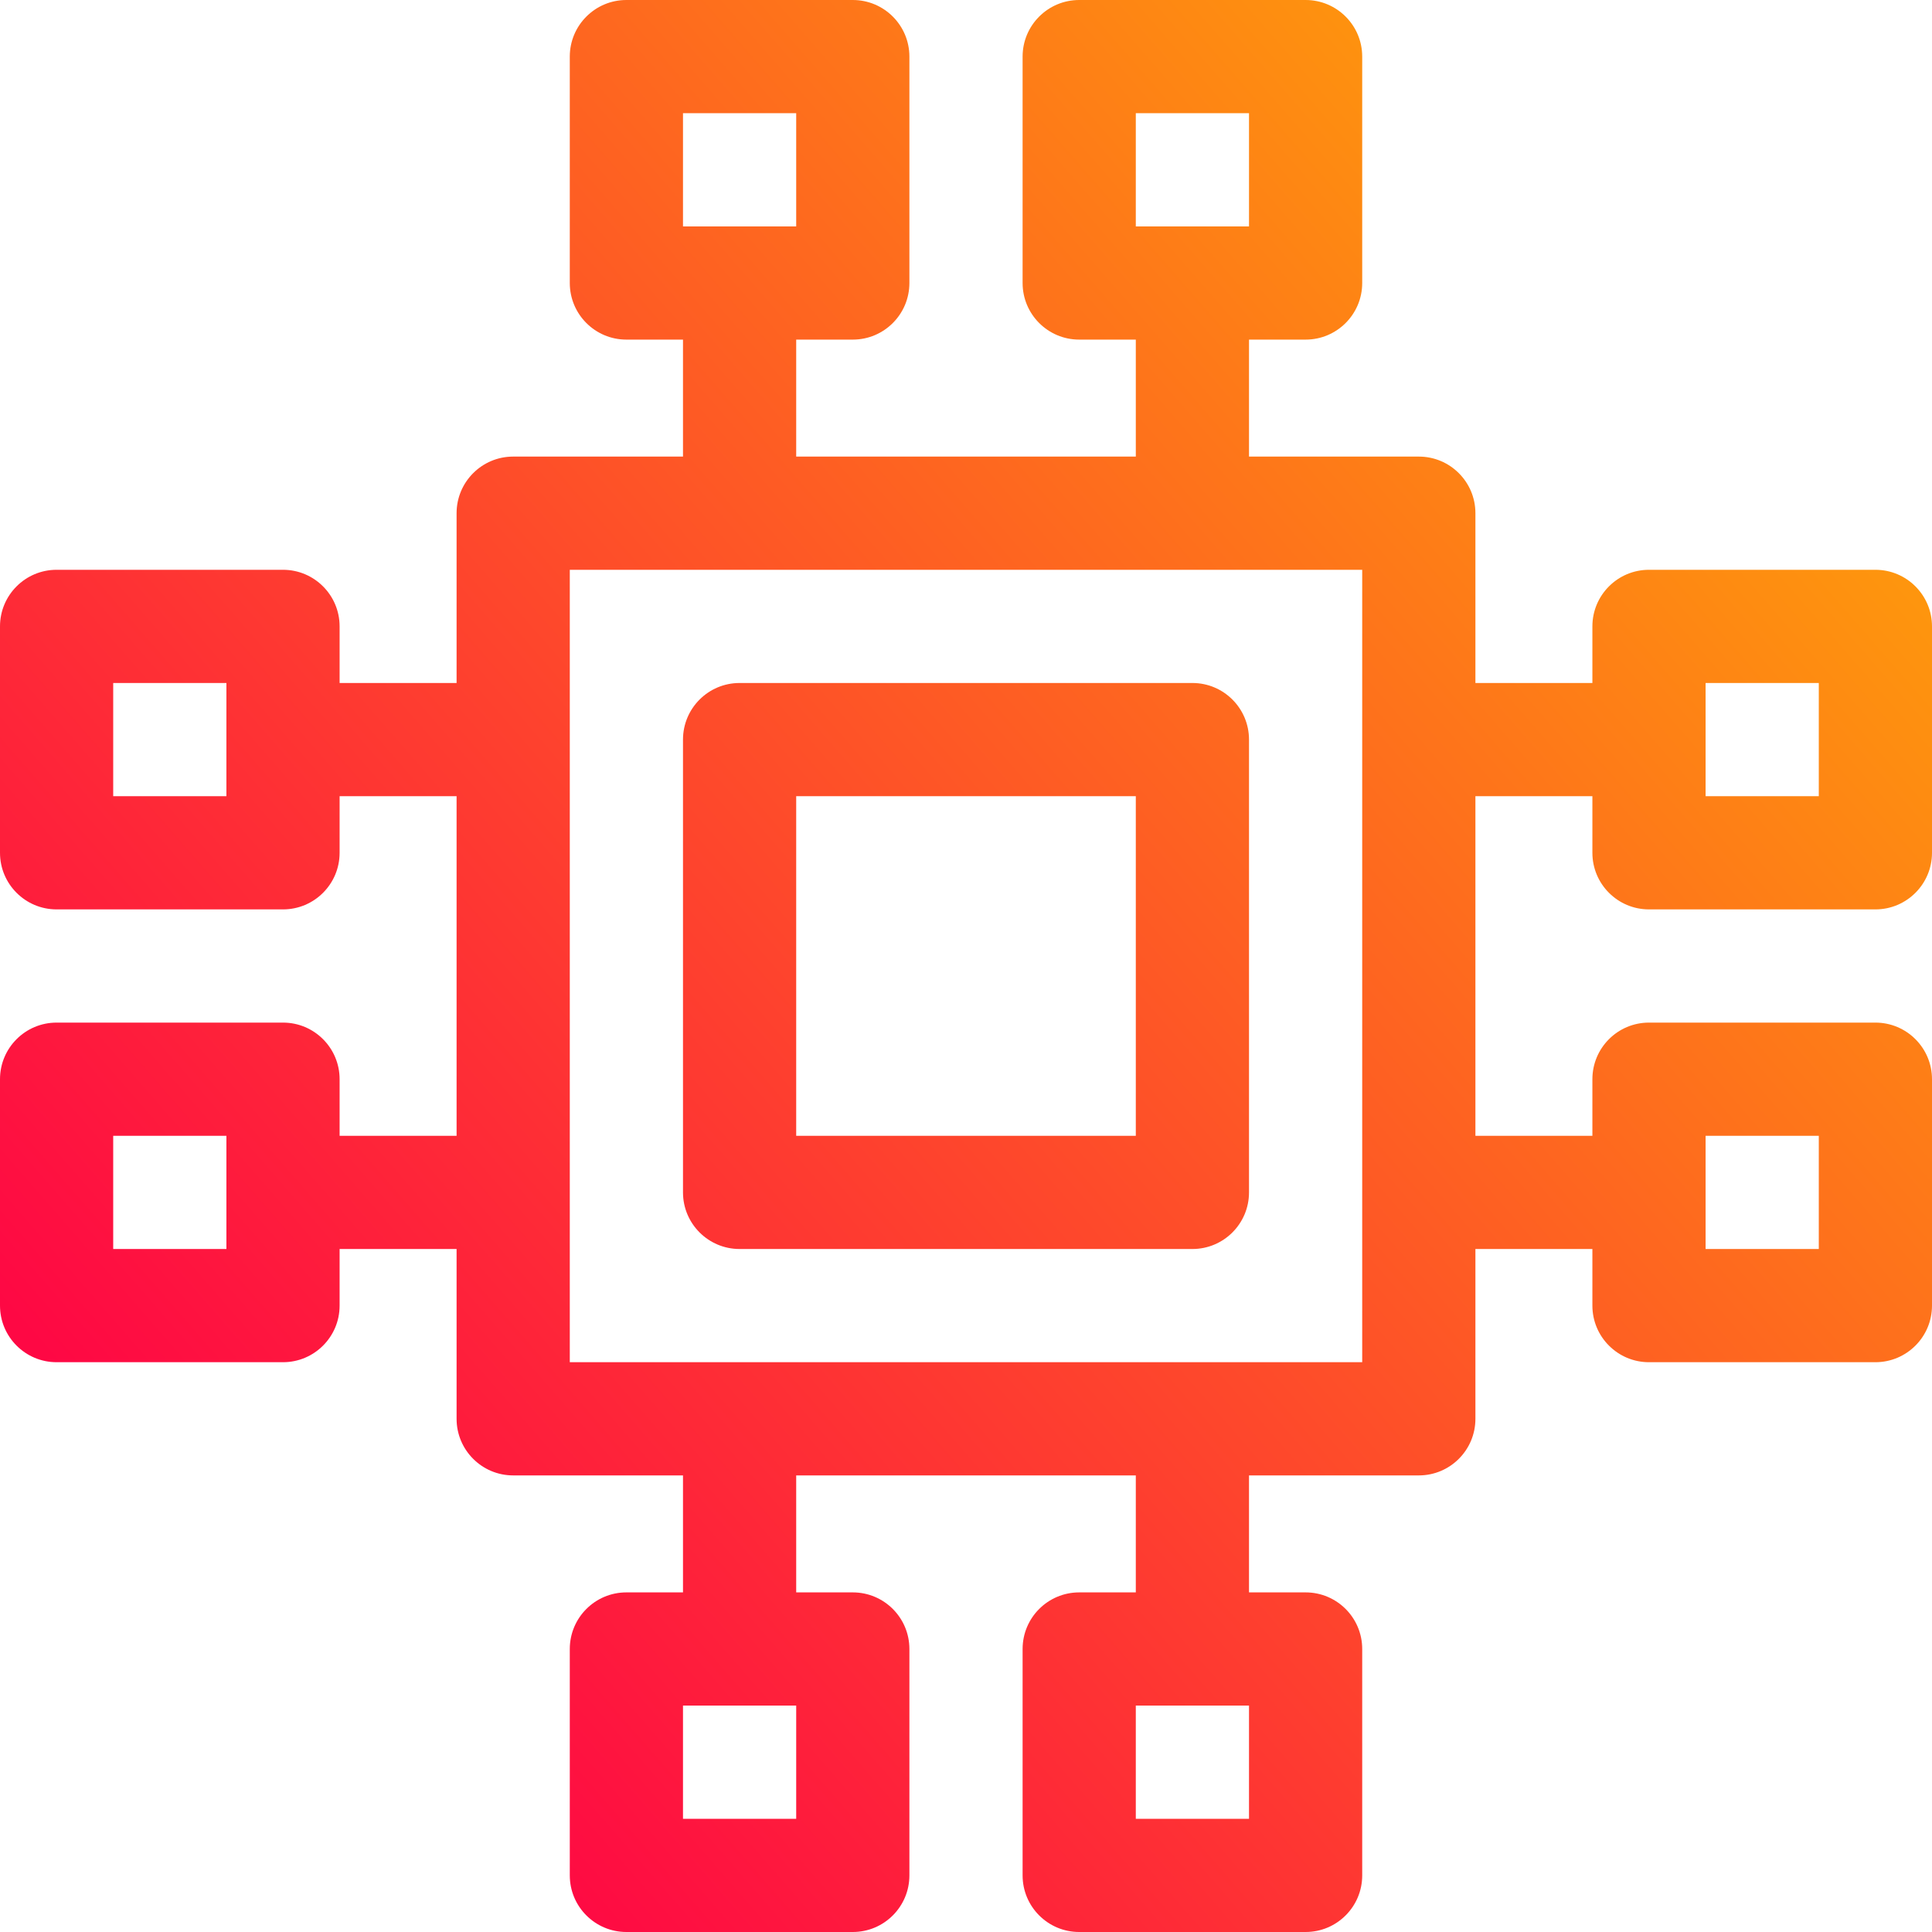<svg width="128" height="128" viewBox="0 0 128 128" fill="none" xmlns="http://www.w3.org/2000/svg">
<path d="M49 82.75H79C81.071 82.75 82.75 81.071 82.75 79V49C82.75 46.929 81.071 45.25 79 45.25H49C46.929 45.25 45.25 46.929 45.25 49V79C45.25 81.071 46.929 82.75 49 82.75ZM52.75 52.75H75.25V75.25H52.75V52.75ZM109.25 60.25H124.25C126.321 60.25 128 58.571 128 56.5V41.5C128 39.429 126.321 37.75 124.25 37.75H109.25C107.179 37.75 105.5 39.429 105.5 41.5V45.25H97.75V34C97.75 31.929 96.071 30.25 94 30.25H82.75V22.5H86.5C88.571 22.5 90.25 20.821 90.25 18.75V3.75C90.25 1.679 88.571 0 86.5 0H71.5C69.429 0 67.75 1.679 67.75 3.75V18.75C67.75 20.821 69.429 22.5 71.5 22.5H75.25V30.25H52.75V22.5H56.5C58.571 22.5 60.25 20.821 60.25 18.75V3.75C60.25 1.679 58.571 0 56.5 0H41.5C39.429 0 37.75 1.679 37.75 3.75V18.75C37.75 20.821 39.429 22.5 41.5 22.5H45.25V30.25H34C31.929 30.25 30.25 31.929 30.25 34V45.25H22.5V41.5C22.5 39.429 20.821 37.75 18.75 37.75H3.75C1.679 37.75 0 39.429 0 41.5V56.5C0 58.571 1.679 60.25 3.75 60.25H18.75C20.821 60.25 22.5 58.571 22.5 56.5V52.75H30.25V75.25H22.5V71.5C22.5 69.429 20.821 67.75 18.75 67.75H3.75C1.679 67.75 0 69.429 0 71.5V86.5C0 88.571 1.679 90.25 3.75 90.25H18.75C20.821 90.25 22.5 88.571 22.5 86.5V82.75H30.25V94C30.25 96.071 31.929 97.75 34 97.75H45.25V105.5H41.5C39.429 105.5 37.75 107.179 37.75 109.25V124.25C37.75 126.321 39.429 128 41.5 128H56.5C58.571 128 60.25 126.321 60.25 124.25V109.25C60.25 107.179 58.571 105.5 56.5 105.5H52.75V97.75H75.25V105.5H71.5C69.429 105.5 67.75 107.179 67.75 109.25V124.25C67.75 126.321 69.429 128 71.5 128H86.5C88.571 128 90.25 126.321 90.25 124.25V109.25C90.25 107.179 88.571 105.5 86.5 105.5H82.75V97.75H94C96.071 97.75 97.75 96.071 97.75 94V82.75H105.5V86.5C105.5 88.571 107.179 90.25 109.25 90.25H124.25C126.321 90.25 128 88.571 128 86.5V71.5C128 69.429 126.321 67.75 124.25 67.75H109.25C107.179 67.75 105.5 69.429 105.5 71.5V75.25H97.75V52.75H105.5V56.5C105.5 58.571 107.179 60.25 109.25 60.25ZM113 45.25H120.5V52.75H113V45.25ZM15 52.75H7.5V45.25H15V52.75ZM15 82.75H7.5V75.25H15V82.75ZM75.25 7.5H82.75V15H75.25V7.5ZM45.25 7.5H52.75V15H45.25V7.5ZM52.75 120.5H45.25V113H52.75V120.5ZM82.75 120.5H75.25V113H82.75V120.5ZM90.25 90.25H37.75V37.75H90.25V90.25ZM113 75.25H120.5V82.75H113V75.25Z" fill="url(#paint0_linear)"/>
<defs>
<linearGradient id="paint0_linear" x1="23.2" y1="112.889" x2="138.625" y2="12.178" gradientUnits="userSpaceOnUse">
<stop stop-color="#FE0844"/>
<stop offset="1" stop-color="#FEB302"/>
</linearGradient>
</defs>
</svg>

